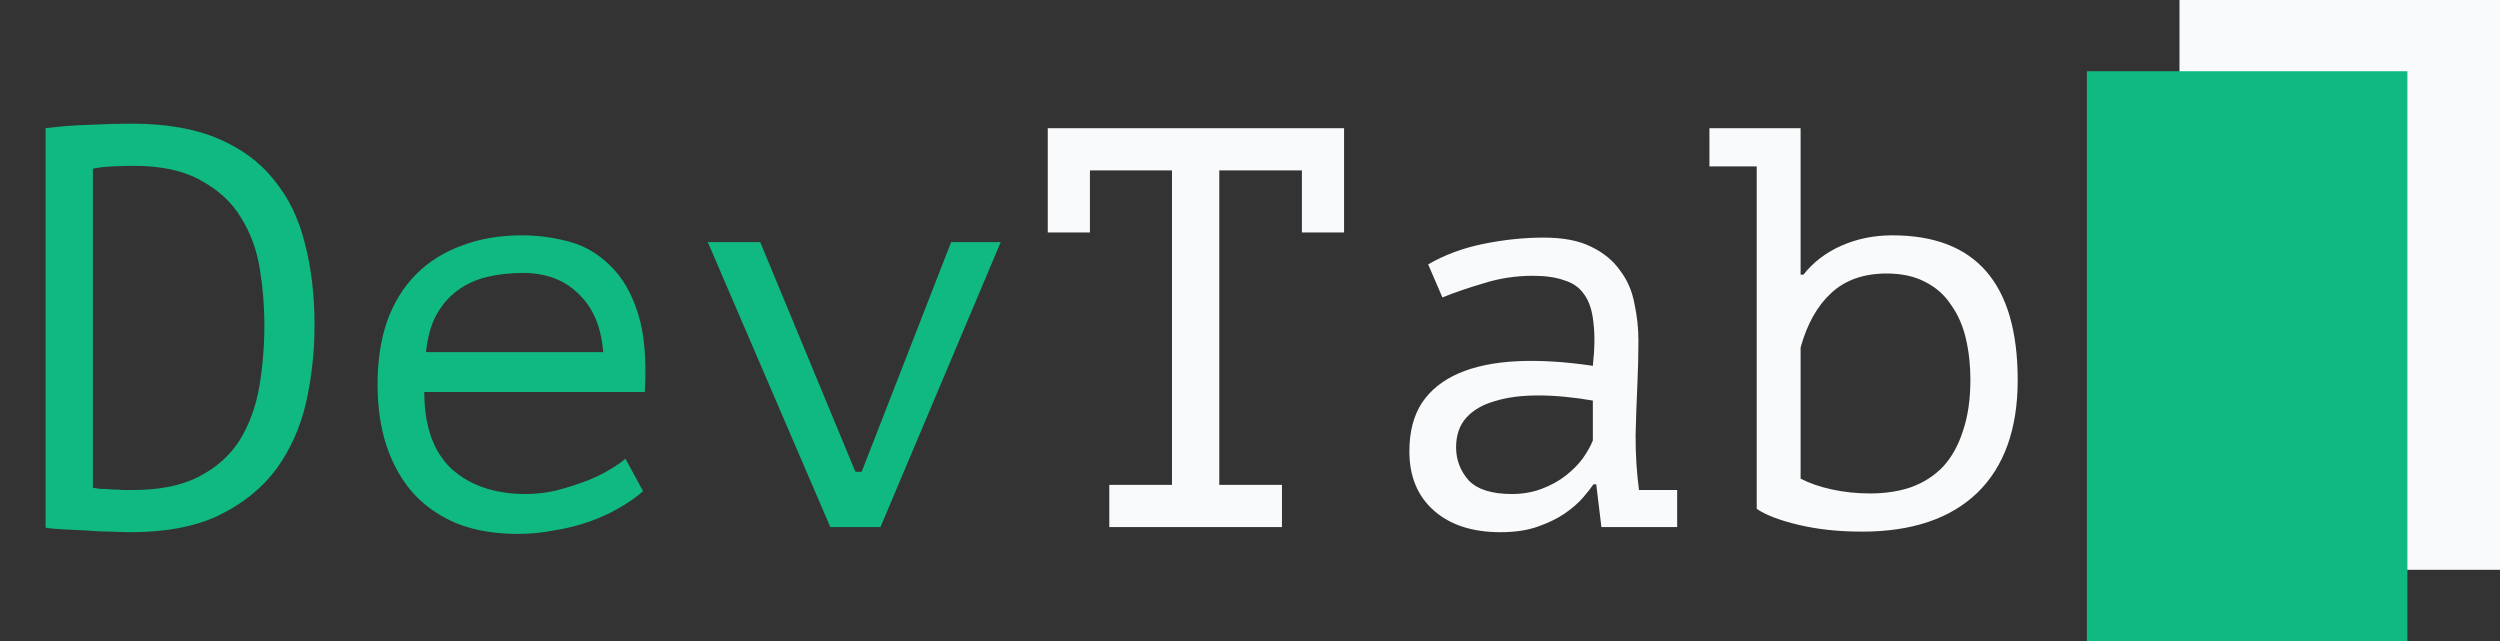 <svg width="351" height="90" viewBox="0 0 351 90" fill="none" xmlns="http://www.w3.org/2000/svg">
<rect x="0" y="0" width="351" height="90" fill="#333333" stroke="none"/>
<path d="M6.4 18C8.427 17.733 10.533 17.573 12.72 17.52C14.96 17.413 16.853 17.36 18.4 17.36C23.253 17.36 27.307 18.053 30.56 19.44C33.867 20.827 36.507 22.773 38.48 25.28C40.507 27.733 41.947 30.693 42.8 34.16C43.707 37.627 44.16 41.44 44.16 45.6C44.16 49.387 43.76 53.04 42.96 56.56C42.16 60.027 40.773 63.12 38.8 65.84C36.827 68.507 34.16 70.667 30.8 72.32C27.493 73.92 23.333 74.72 18.32 74.72C17.627 74.72 16.72 74.693 15.6 74.64C14.48 74.64 13.333 74.587 12.16 74.48C10.987 74.427 9.867 74.373 8.8 74.32C7.733 74.267 6.933 74.187 6.4 74.08V18ZM18.72 23.28C17.973 23.28 17.013 23.307 15.84 23.36C14.72 23.413 13.787 23.52 13.04 23.68V68.48C13.307 68.533 13.68 68.587 14.16 68.64C14.693 68.64 15.227 68.667 15.76 68.72C16.293 68.72 16.8 68.747 17.28 68.8C17.813 68.8 18.24 68.8 18.56 68.8C22.453 68.8 25.6 68.16 28 66.88C30.453 65.6 32.347 63.893 33.68 61.76C35.013 59.573 35.92 57.093 36.4 54.32C36.88 51.493 37.12 48.587 37.12 45.6C37.12 42.987 36.907 40.373 36.48 37.76C36.053 35.093 35.173 32.693 33.84 30.56C32.56 28.427 30.693 26.693 28.24 25.36C25.84 23.973 22.667 23.28 18.72 23.28ZM90.289 68.96C89.329 69.813 88.182 70.613 86.849 71.36C85.569 72.107 84.155 72.747 82.609 73.28C81.062 73.813 79.435 74.213 77.729 74.48C76.075 74.8 74.395 74.96 72.689 74.96C69.489 74.96 66.662 74.48 64.209 73.52C61.755 72.507 59.702 71.093 58.049 69.28C56.395 67.413 55.142 65.2 54.289 62.64C53.435 60.08 53.009 57.2 53.009 54C53.009 50.64 53.462 47.653 54.369 45.04C55.329 42.427 56.689 40.24 58.449 38.48C60.209 36.72 62.342 35.387 64.849 34.48C67.355 33.52 70.155 33.04 73.249 33.04C75.489 33.04 77.702 33.333 79.889 33.92C82.075 34.507 83.995 35.627 85.649 37.28C87.355 38.88 88.662 41.12 89.569 44C90.475 46.827 90.795 50.507 90.529 55.04H59.569C59.569 59.84 60.849 63.44 63.409 65.84C66.022 68.187 69.489 69.36 73.809 69.36C75.249 69.36 76.662 69.2 78.049 68.88C79.489 68.507 80.849 68.08 82.129 67.6C83.409 67.12 84.529 66.587 85.489 66C86.502 65.413 87.275 64.88 87.809 64.4L90.289 68.96ZM73.409 38.32C71.649 38.32 69.969 38.507 68.369 38.88C66.822 39.253 65.435 39.893 64.209 40.8C63.035 41.653 62.049 42.8 61.249 44.24C60.502 45.627 60.022 47.36 59.809 49.44H84.689C84.422 45.92 83.275 43.2 81.249 41.28C79.275 39.307 76.662 38.32 73.409 38.32ZM120.098 66.24H120.978L133.538 34H140.498L123.618 74H116.578L99.377 34H106.738L120.098 66.24Z" fill="#10B981"/>
<path d="M147.106 18H188.706V32.64H182.786V23.92H171.186V68.08H179.986V74H155.746V68.08H164.546V23.92H153.026V32.64H147.106V18ZM200.515 37.12C202.808 35.787 205.395 34.827 208.275 34.24C211.155 33.653 213.982 33.36 216.755 33.36C219.475 33.36 221.688 33.787 223.395 34.64C225.155 35.493 226.515 36.613 227.475 38C228.488 39.333 229.155 40.88 229.475 42.64C229.848 44.347 230.035 46.08 230.035 47.84C230.035 49.867 229.982 52.027 229.875 54.32C229.768 56.613 229.688 58.907 229.635 61.2C229.635 63.867 229.795 66.4 230.115 68.8H235.475V74H224.835L224.115 68H223.715C223.395 68.48 222.915 69.093 222.275 69.84C221.635 70.587 220.782 71.333 219.715 72.08C218.702 72.773 217.448 73.387 215.955 73.92C214.462 74.453 212.702 74.72 210.675 74.72C206.728 74.72 203.608 73.707 201.315 71.68C199.022 69.653 197.875 66.88 197.875 63.36C197.875 60.64 198.462 58.373 199.635 56.56C200.862 54.747 202.595 53.36 204.835 52.4C207.075 51.44 209.768 50.88 212.915 50.72C216.115 50.56 219.688 50.773 223.635 51.36C223.902 48.907 223.928 46.88 223.715 45.28C223.555 43.627 223.128 42.32 222.435 41.36C221.795 40.4 220.862 39.733 219.635 39.36C218.462 38.933 216.995 38.72 215.235 38.72C212.835 38.72 210.542 39.067 208.355 39.76C206.168 40.4 204.222 41.067 202.515 41.76L200.515 37.12ZM212.275 69.36C213.768 69.36 215.155 69.12 216.435 68.64C217.715 68.16 218.835 67.547 219.795 66.8C220.755 66.053 221.555 65.253 222.195 64.4C222.835 63.493 223.315 62.64 223.635 61.84V56.24C220.862 55.76 218.302 55.52 215.955 55.52C213.608 55.52 211.582 55.787 209.875 56.32C208.168 56.8 206.835 57.573 205.875 58.64C204.915 59.707 204.435 61.093 204.435 62.8C204.435 64.56 205.022 66.107 206.195 67.44C207.422 68.72 209.448 69.36 212.275 69.36ZM240.004 18H252.804V38.56H253.204C254.59 36.8 256.377 35.44 258.564 34.48C260.75 33.52 263.124 33.04 265.684 33.04C277.417 33.04 283.284 39.813 283.284 53.36C283.284 60.24 281.39 65.52 277.604 69.2C273.817 72.827 268.43 74.64 261.444 74.64C258.137 74.64 255.15 74.32 252.484 73.68C249.817 73.04 247.87 72.293 246.644 71.44V23.36H240.004V18ZM264.884 38.4C261.684 38.4 259.097 39.307 257.124 41.12C255.15 42.933 253.71 45.493 252.804 48.8V67.2C254.03 67.84 255.497 68.347 257.204 68.72C258.91 69.093 260.697 69.28 262.564 69.28C264.697 69.28 266.617 68.987 268.324 68.4C270.084 67.76 271.577 66.8 272.804 65.52C274.03 64.187 274.964 62.507 275.604 60.48C276.297 58.453 276.644 56.053 276.644 53.28C276.644 51.253 276.43 49.333 276.004 47.52C275.577 45.707 274.884 44.133 273.924 42.8C273.017 41.413 271.817 40.347 270.324 39.6C268.83 38.8 267.017 38.4 264.884 38.4Z" fill="#F9FAFB"/>
<rect x="306" width="45" height="80" fill="#F9FAFB"/>
<rect x="293" y="10" width="45" height="80" fill="#10B981"/>
</svg>
